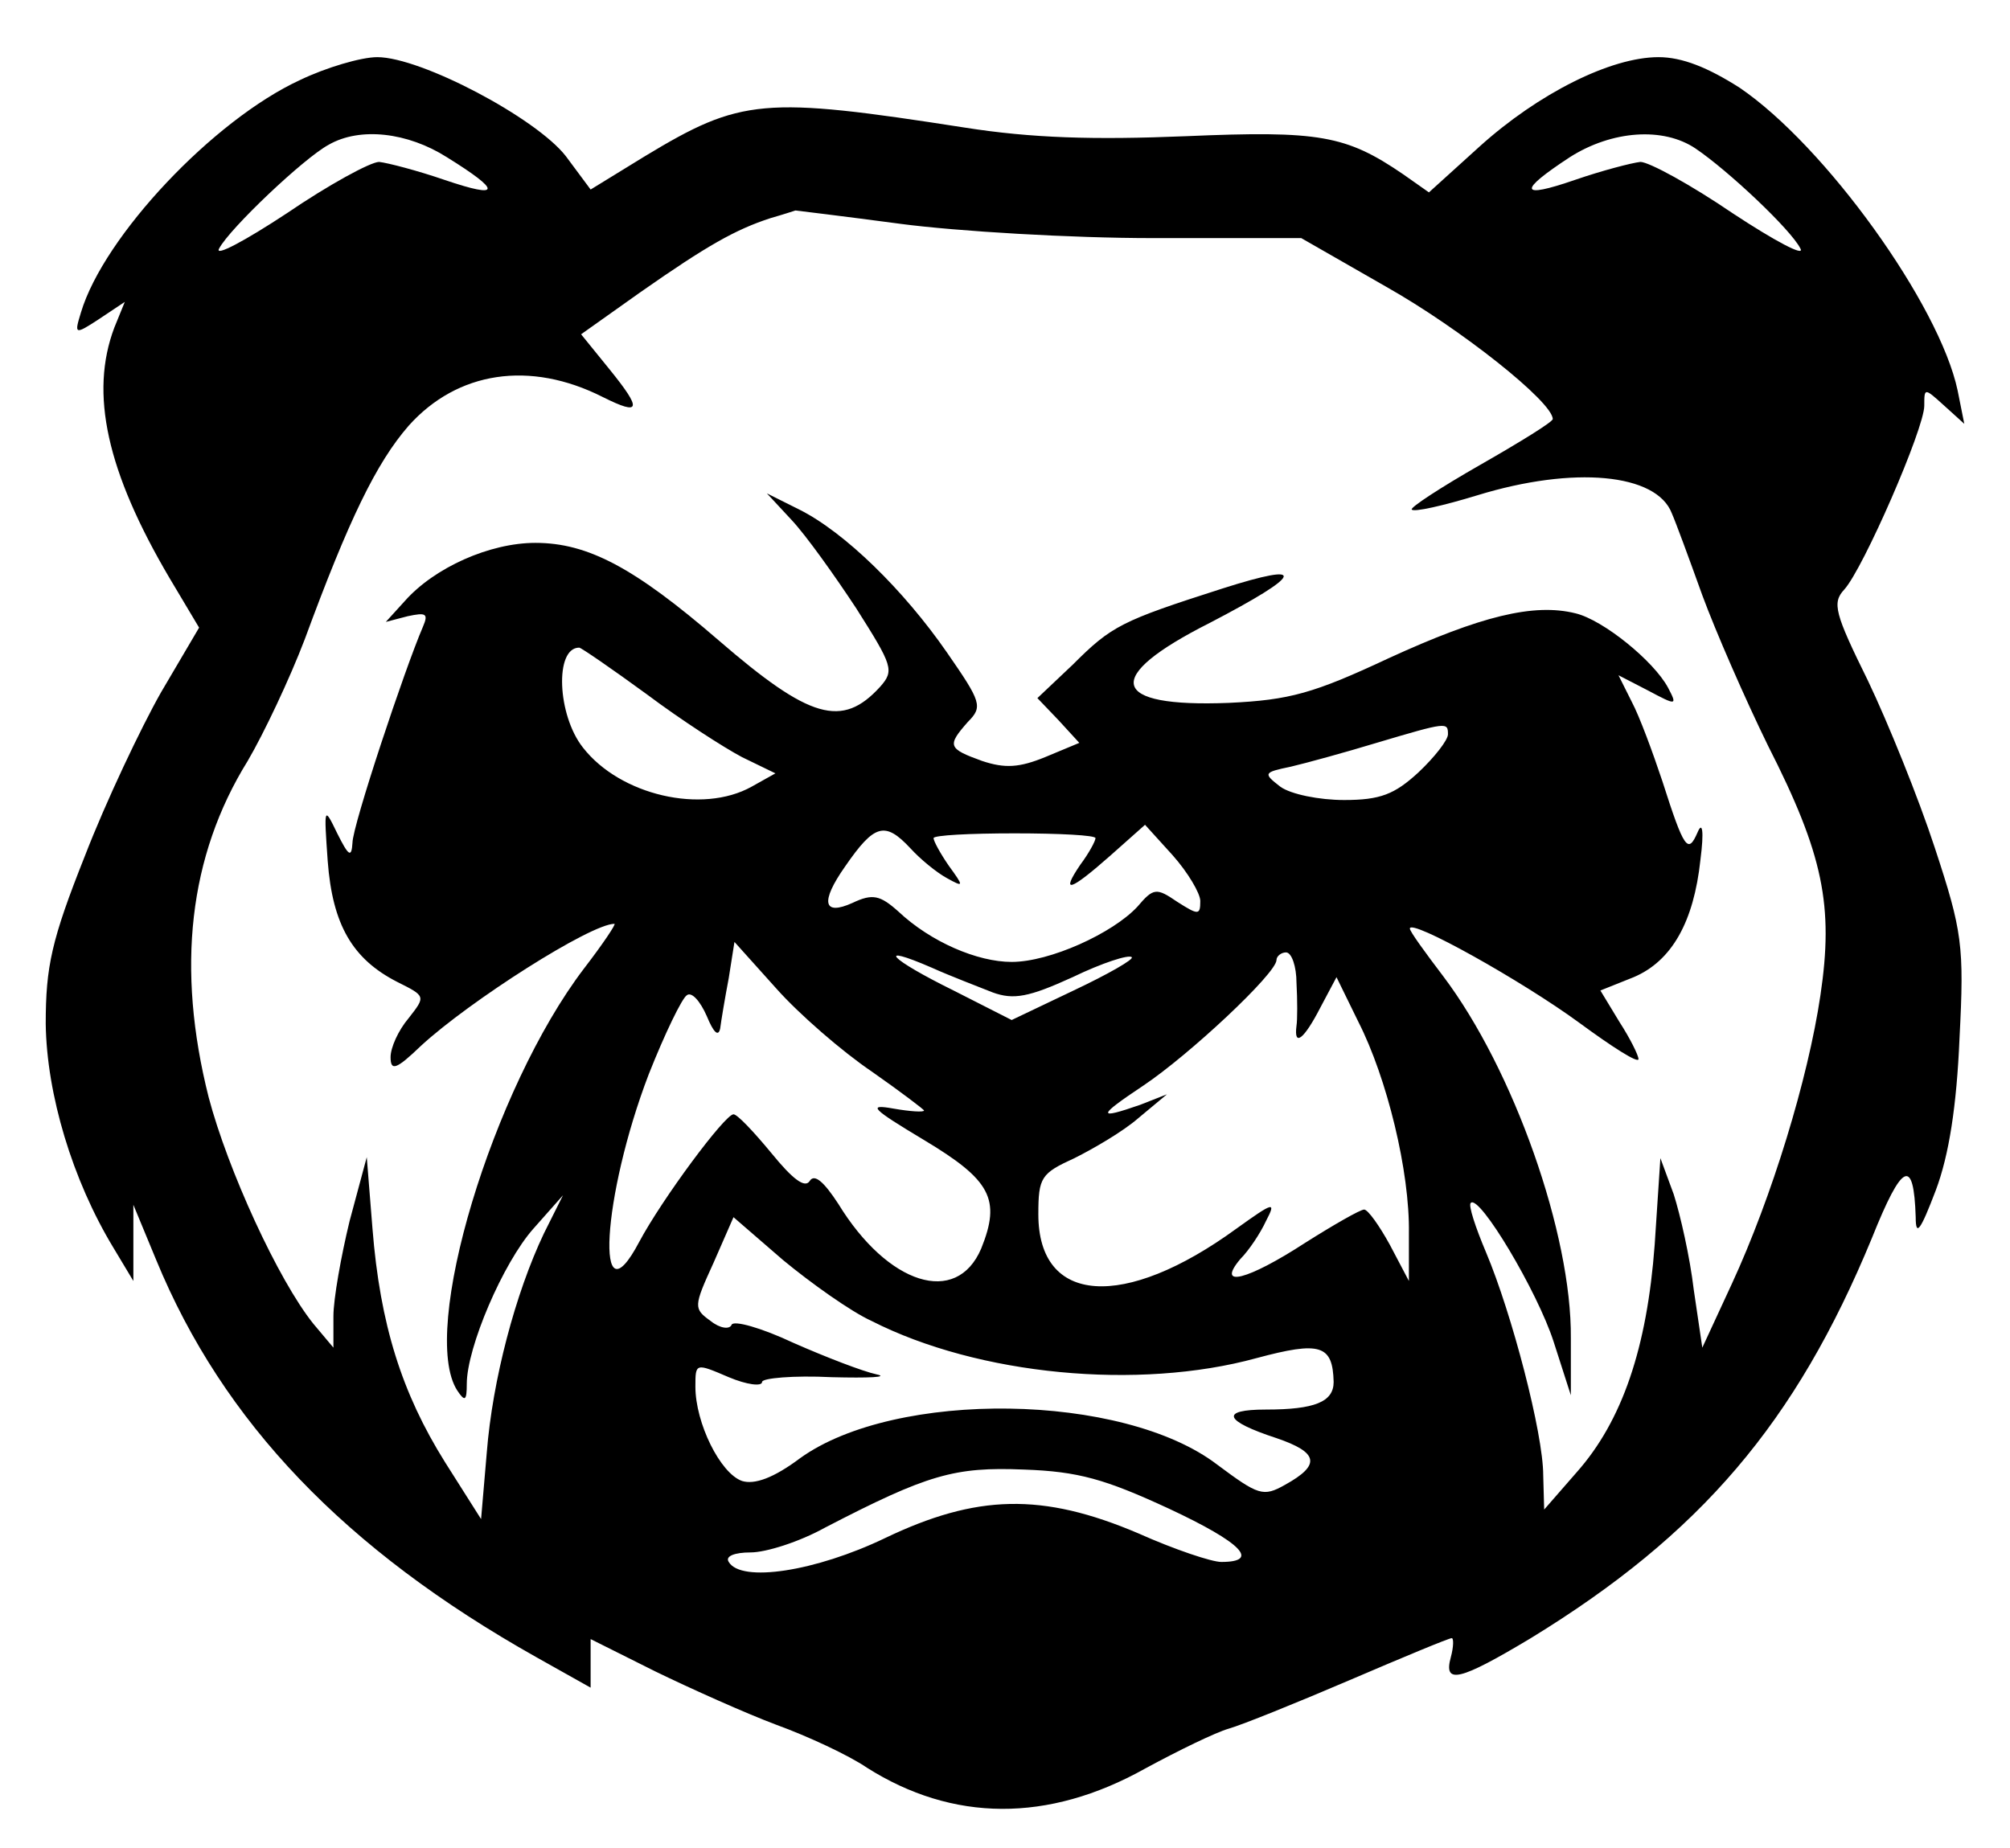<?xml version="1.0" standalone="no"?>
<!DOCTYPE svg PUBLIC "-//W3C//DTD SVG 20010904//EN"
 "http://www.w3.org/TR/2001/REC-SVG-20010904/DTD/svg10.dtd">
<svg version="1.0" xmlns="http://www.w3.org/2000/svg"
 width="211pt" height="194pt" viewBox="0 0 211 194"
 preserveAspectRatio="xMidYMid meet">

<g transform="translate(0,194) scale(0.1,-0.1)"
fill="#000000" stroke="none">
<path d="M315 1856 c-91 -42 -206 -164 -230 -244 -7 -23 -7 -24 19 -7 l27 18
-11 -27 c-26 -69 -8 -151 58 -263 l31 -52 -40 -68 c-21 -37 -58 -115 -80 -172
-35 -88 -41 -116 -41 -176 1 -74 28 -164 71 -235 l21 -35 0 40 0 40 24 -58
c70 -170 198 -304 399 -417 l57 -32 0 26 0 25 68 -34 c37 -18 95 -44 127 -56
33 -12 76 -32 95 -45 90 -57 190 -58 292 -1 35 19 74 38 88 42 14 4 71 27 127
51 56 24 104 44 107 44 2 0 2 -9 -1 -20 -8 -29 9 -25 84 20 178 109 278 226
358 420 32 80 44 85 46 22 0 -21 5 -14 21 28 14 37 22 89 25 160 5 97 3 112
-26 200 -17 52 -49 131 -70 175 -35 71 -38 82 -25 96 20 22 84 169 84 193 0
19 0 19 21 0 l21 -19 -7 35 c-19 90 -139 257 -229 318 -33 21 -60 32 -85 32
-50 0 -126 -38 -188 -94 l-53 -48 -27 19 c-60 41 -88 46 -228 40 -97 -4 -162
-2 -232 9 -212 33 -235 31 -336 -30 l-57 -35 -26 35 c-31 40 -152 104 -198
104 -17 0 -54 -11 -81 -24z m154 -81 c58 -36 57 -44 -2 -24 -29 10 -60 18 -69
19 -9 0 -53 -24 -97 -54 -44 -29 -76 -46 -71 -37 11 21 89 95 115 109 33 19
83 13 124 -13z m1311 9 c34 -23 100 -85 110 -105 5 -9 -27 8 -71 37 -44 30
-88 54 -97 54 -9 -1 -40 -9 -69 -19 -58 -20 -60 -12 -5 24 44 28 98 32 132 9z
m-835 -79 c61 -8 180 -15 265 -15 l156 0 89 -51 c78 -44 175 -121 175 -139 0
-3 -34 -24 -76 -48 -42 -24 -74 -45 -72 -47 2 -3 33 4 69 15 101 31 188 23
204 -19 4 -9 18 -47 32 -86 14 -38 45 -109 69 -158 58 -114 69 -168 55 -262
-13 -88 -51 -212 -93 -303 l-31 -67 -9 61 c-4 34 -14 78 -21 100 l-14 38 -6
-91 c-8 -108 -34 -185 -82 -239 l-34 -39 -1 36 c0 44 -33 170 -60 234 -11 26
-19 50 -16 52 9 9 70 -93 87 -146 l18 -56 0 60 c1 109 -60 282 -134 380 -19
25 -35 47 -35 50 0 11 118 -55 178 -99 34 -25 62 -43 62 -38 0 4 -9 22 -20 39
l-20 33 35 14 c40 17 63 58 70 123 4 31 2 41 -3 29 -10 -23 -14 -18 -37 54
-10 30 -24 68 -32 83 l-14 28 31 -16 c30 -16 31 -16 21 3 -15 28 -68 71 -97
78 -44 11 -100 -3 -196 -47 -79 -37 -104 -44 -168 -47 -126 -5 -133 27 -20 84
98 51 104 65 13 36 -106 -34 -116 -39 -157 -80 l-37 -35 22 -23 22 -24 -36
-15 c-27 -11 -42 -12 -66 -4 -36 13 -37 16 -15 41 16 16 14 21 -22 73 -45 65
-107 126 -155 150 l-34 17 26 -28 c15 -16 45 -58 68 -93 38 -60 40 -65 25 -82
-40 -44 -74 -34 -170 49 -88 76 -137 102 -192 102 -48 0 -106 -26 -137 -61
l-20 -22 23 6 c19 4 22 3 16 -11 -19 -44 -74 -209 -74 -227 -1 -16 -4 -14 -16
10 -14 29 -14 28 -10 -29 5 -67 26 -103 73 -127 30 -15 30 -15 12 -38 -11 -13
-19 -31 -19 -41 0 -15 6 -13 32 12 51 47 178 128 203 128 2 0 -12 -21 -32 -47
-96 -126 -173 -381 -133 -443 8 -12 10 -11 10 7 0 38 38 127 70 163 l31 35
-20 -40 c-30 -63 -54 -154 -60 -230 l-6 -70 -38 60 c-45 72 -68 144 -76 245
l-6 75 -18 -67 c-9 -37 -17 -82 -17 -100 l0 -33 -21 25 c-37 46 -90 162 -110
238 -34 135 -21 253 41 353 17 29 44 86 60 128 46 125 75 185 109 224 51 57
127 69 204 30 40 -20 41 -13 7 29 l-30 37 62 44 c70 49 100 66 137 78 14 4 26
8 26 8 0 0 50 -6 110 -14z m-266 -494 c36 -27 81 -56 100 -66 l35 -17 -25 -14
c-52 -29 -138 -9 -177 41 -27 34 -30 105 -4 105 2 0 34 -22 71 -49z m841 -42
c0 -6 -14 -24 -31 -40 -25 -23 -40 -29 -78 -29 -26 0 -56 6 -67 14 -18 14 -18
15 11 21 17 4 57 15 90 25 74 22 75 22 75 9z m-564 -120 c10 -11 27 -25 38
-31 18 -10 18 -9 2 13 -9 13 -16 26 -16 29 0 3 38 5 85 5 47 0 85 -2 85 -5 0
-3 -7 -16 -16 -28 -21 -31 -11 -28 32 10 l36 32 29 -32 c16 -18 29 -40 29 -48
0 -15 -2 -15 -24 -1 -22 15 -25 15 -42 -5 -26 -28 -92 -58 -132 -58 -36 0 -85
21 -119 53 -19 17 -27 19 -48 9 -31 -14 -34 1 -8 38 31 45 42 48 69 19z m-41
-234 c30 -21 55 -40 55 -41 0 -2 -15 -1 -32 2 -28 5 -23 0 32 -33 70 -42 81
-62 60 -114 -26 -61 -98 -38 -150 47 -15 23 -25 32 -30 24 -5 -8 -18 2 -40 29
-19 23 -36 41 -40 41 -9 0 -75 -89 -99 -134 -47 -89 -39 48 10 176 17 43 35
80 40 83 5 4 14 -6 21 -22 7 -17 12 -22 14 -13 1 8 5 32 9 53 l6 38 44 -49
c24 -27 69 -66 100 -87z m127 83 c22 -8 38 -5 84 16 31 15 59 24 62 21 3 -2
-25 -18 -61 -35 l-65 -31 -61 31 c-67 33 -83 50 -23 24 20 -9 49 -20 64 -26z
m319 10 c1 -18 1 -39 0 -45 -3 -23 8 -14 25 19 l17 32 23 -47 c30 -59 54 -157
53 -222 l0 -50 -20 38 c-11 20 -23 37 -27 37 -4 0 -32 -16 -62 -35 -60 -39
-94 -48 -68 -17 9 9 21 27 27 40 11 21 8 20 -31 -8 -118 -86 -208 -80 -208 15
0 39 3 43 38 59 20 10 51 28 67 42 l30 25 -28 -11 c-46 -16 -45 -12 3 20 48
32 140 118 140 132 0 4 5 8 10 8 6 0 11 -15 11 -32z m-446 -355 c112 -57 280
-73 404 -39 67 18 80 14 81 -25 0 -21 -20 -29 -71 -29 -49 0 -44 -12 11 -30
44 -15 47 -28 9 -49 -23 -13 -28 -11 -71 21 -99 76 -338 79 -438 7 -28 -21
-48 -28 -61 -24 -23 8 -49 61 -49 99 0 25 0 25 35 10 19 -8 35 -10 35 -5 0 4
33 7 73 5 39 -1 61 0 47 3 -14 3 -53 18 -87 33 -34 16 -63 24 -65 19 -2 -5
-12 -4 -22 4 -18 13 -18 15 3 61 l21 48 52 -45 c29 -24 71 -54 93 -64z m312
-197 c77 -36 96 -56 55 -56 -10 0 -49 13 -87 30 -101 43 -170 41 -266 -5 -73
-35 -151 -47 -164 -25 -4 6 6 10 23 10 16 0 51 11 78 26 108 56 136 64 209 61
57 -2 85 -10 152 -41z"/>
</g>
</svg>
